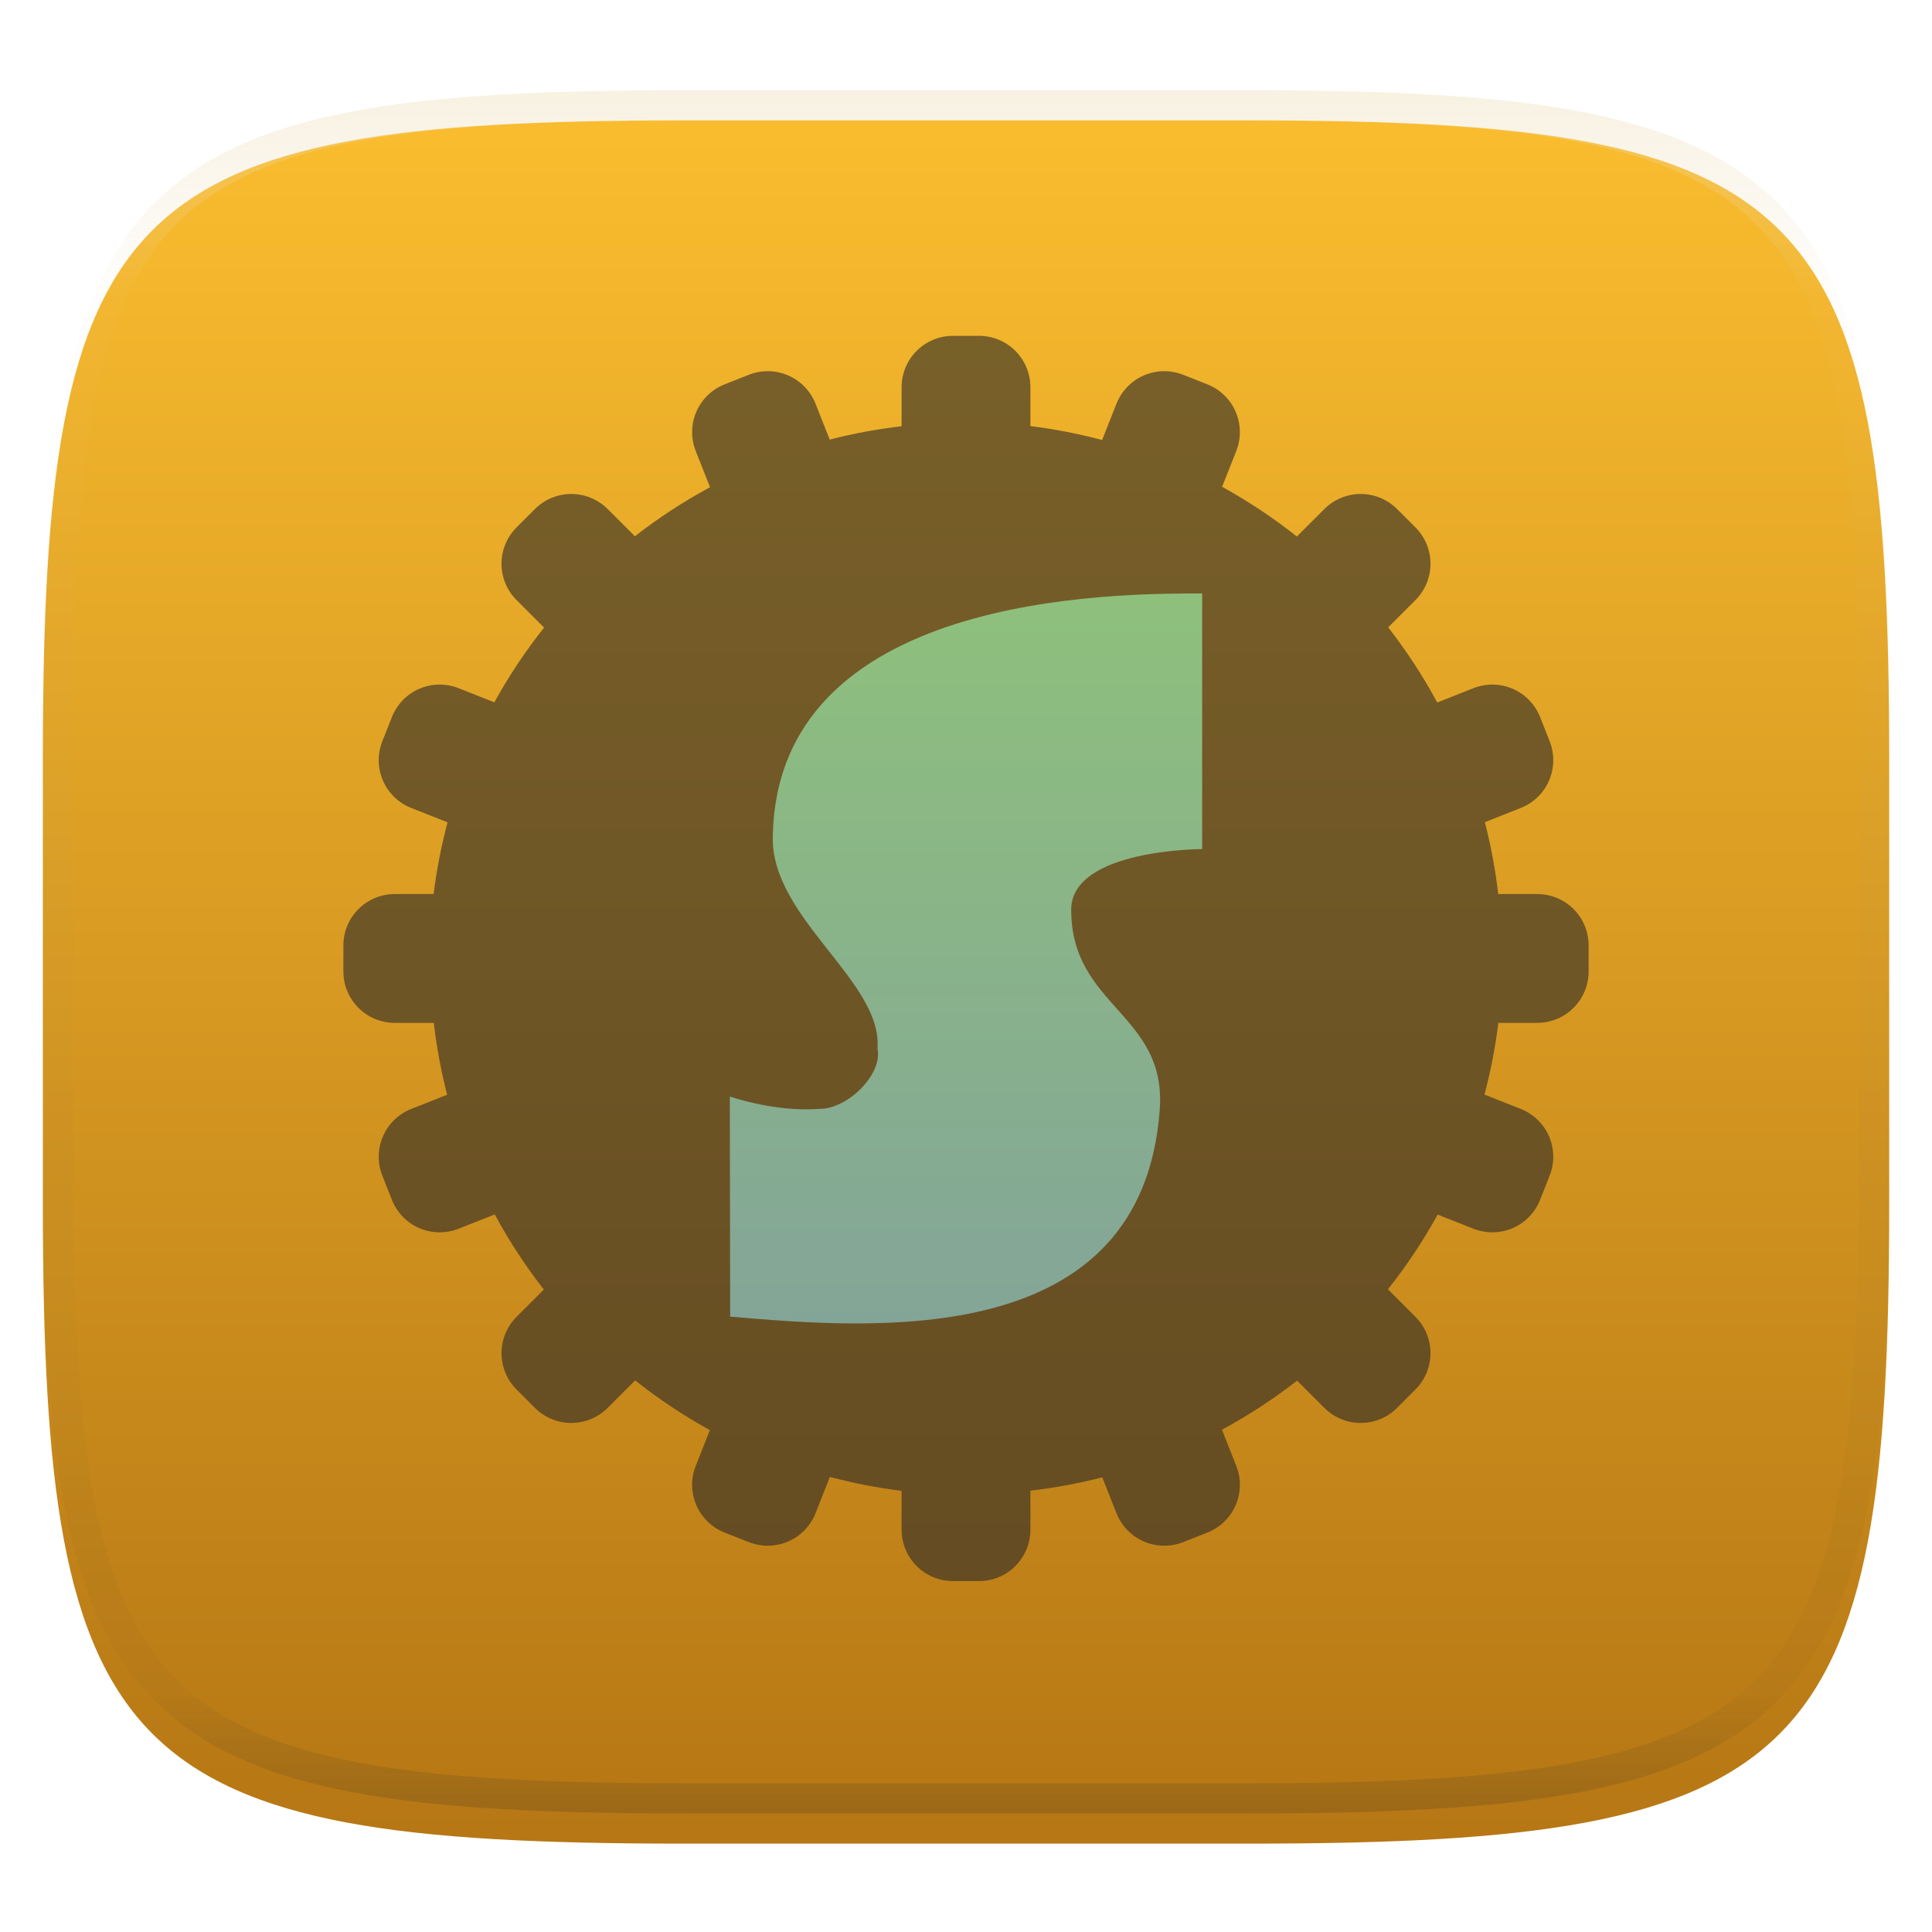 <svg xmlns="http://www.w3.org/2000/svg" style="isolation:isolate" width="256" height="256" viewBox="0 0 256 256">
 <defs>
  <clipPath id="_clipPath_IyrotnqkXJqeprJm3RuUhMqSc4k1boxo">
   <rect width="256" height="256"/>
  </clipPath>
 </defs>
 <g clip-path="url(#_clipPath_IyrotnqkXJqeprJm3RuUhMqSc4k1boxo)">
  <defs>
   <filter id="y1g3jbZXArvonYbZ77MZGCEs80kMGriL" width="400%" height="400%" x="-200%" y="-200%" color-interpolation-filters="sRGB" filterUnits="objectBoundingBox">
    <feGaussianBlur xmlns="http://www.w3.org/2000/svg" in="SourceGraphic" stdDeviation="4.294"/>
    <feOffset xmlns="http://www.w3.org/2000/svg" dx="0" dy="4" result="pf_100_offsetBlur"/>
    <feFlood xmlns="http://www.w3.org/2000/svg" flood-opacity=".4"/>
    <feComposite xmlns="http://www.w3.org/2000/svg" in2="pf_100_offsetBlur" operator="in" result="pf_100_dropShadow"/>
    <feBlend xmlns="http://www.w3.org/2000/svg" in="SourceGraphic" in2="pf_100_dropShadow" mode="normal"/>
   </filter>
  </defs>
  <g filter="url(#y1g3jbZXArvonYbZ77MZGCEs80kMGriL)">
   <linearGradient id="_lgradient_395" x1="0" x2="0" y1="0" y2="1" gradientTransform="matrix(244.648,0,0,228.338,5.68,11.95)" gradientUnits="userSpaceOnUse">
    <stop offset="0%" style="stop-color:#fabd2f"/>
    <stop offset="100%" style="stop-color:#b57614"/>
   </linearGradient>
   <path fill="url(#_lgradient_395)" d="M 165.689 11.95 C 239.745 11.95 250.328 22.507 250.328 96.494 L 250.328 155.745 C 250.328 229.731 239.745 240.288 165.689 240.288 L 90.319 240.288 C 16.264 240.288 5.68 229.731 5.68 155.745 L 5.68 96.494 C 5.68 22.507 16.264 11.95 90.319 11.95 L 165.689 11.95 Z"/>
  </g>
  <g opacity=".4">
   <linearGradient id="_lgradient_396" x1=".517" x2=".517" y1="0" y2="1" gradientTransform="matrix(244.65,0,0,228.34,5.68,11.95)" gradientUnits="userSpaceOnUse">
    <stop offset="0%" style="stop-color:#ebdbb2"/>
    <stop offset="12.5%" stop-opacity=".098" style="stop-color:#ebdbb2"/>
    <stop offset="92.5%" stop-opacity=".098" style="stop-color:#282828"/>
    <stop offset="100%" stop-opacity=".498" style="stop-color:#282828"/>
   </linearGradient>
   <path fill="url(#_lgradient_396)" fill-rule="evenodd" d="M 165.068 11.951 C 169.396 11.941 173.724 11.991 178.052 12.089 C 181.927 12.167 185.803 12.315 189.678 12.541 C 193.131 12.737 196.583 13.022 200.026 13.395 C 203.085 13.73 206.144 14.181 209.174 14.741 C 211.889 15.243 214.574 15.881 217.22 16.657 C 219.62 17.355 221.971 18.219 224.243 19.241 C 226.358 20.184 228.384 21.304 230.302 22.591 C 232.142 23.829 233.863 25.244 235.437 26.806 C 237.001 28.378 238.417 30.088 239.656 31.925 C 240.945 33.841 242.066 35.865 243.02 37.967 C 244.043 40.247 244.909 42.585 245.617 44.972 C 246.394 47.615 247.034 50.297 247.535 53.009 C 248.096 56.035 248.548 59.081 248.883 62.136 C 249.257 65.575 249.542 69.014 249.739 72.462 C 249.965 76.323 250.112 80.194 250.201 84.055 C 250.289 88.378 250.339 92.701 250.329 97.014 L 250.329 155.226 C 250.339 159.549 250.289 163.862 250.201 168.185 C 250.112 172.056 249.965 175.917 249.739 179.778 C 249.542 183.226 249.257 186.675 248.883 190.104 C 248.548 193.159 248.096 196.215 247.535 199.241 C 247.034 201.943 246.394 204.625 245.617 207.268 C 244.909 209.655 244.043 212.003 243.02 214.273 C 242.066 216.385 240.945 218.399 239.656 220.315 C 238.417 222.152 237.001 223.872 235.437 225.434 C 233.863 226.996 232.142 228.411 230.302 229.649 C 228.384 230.936 226.358 232.056 224.243 232.999 C 221.971 234.021 219.62 234.885 217.22 235.593 C 214.574 236.369 211.889 237.007 209.174 237.499 C 206.144 238.068 203.085 238.51 200.026 238.845 C 196.583 239.218 193.131 239.503 189.678 239.699 C 185.803 239.925 181.927 240.073 178.052 240.161 C 173.724 240.249 169.396 240.299 165.068 240.289 L 90.942 240.289 C 86.614 240.299 82.286 240.249 77.958 240.161 C 74.083 240.073 70.207 239.925 66.332 239.699 C 62.879 239.503 59.427 239.218 55.984 238.845 C 52.925 238.51 49.866 238.068 46.836 237.499 C 44.121 237.007 41.436 236.369 38.79 235.593 C 36.39 234.885 34.039 234.021 31.767 232.999 C 29.652 232.056 27.626 230.936 25.708 229.649 C 23.868 228.411 22.147 226.996 20.573 225.434 C 19.009 223.872 17.593 222.152 16.354 220.315 C 15.065 218.399 13.944 216.385 12.99 214.273 C 11.967 212.003 11.101 209.655 10.393 207.268 C 9.616 204.625 8.976 201.943 8.475 199.241 C 7.914 196.215 7.462 193.159 7.127 190.104 C 6.753 186.675 6.468 183.226 6.271 179.778 C 6.045 175.917 5.898 172.056 5.809 168.185 C 5.721 163.862 5.671 159.549 5.681 155.226 L 5.681 97.014 C 5.671 92.701 5.721 88.378 5.809 84.055 C 5.898 80.194 6.045 76.323 6.271 72.462 C 6.468 69.014 6.753 65.575 7.127 62.136 C 7.462 59.081 7.914 56.035 8.475 53.009 C 8.976 50.297 9.616 47.615 10.393 44.972 C 11.101 42.585 11.967 40.247 12.99 37.967 C 13.944 35.865 15.065 33.841 16.354 31.925 C 17.593 30.088 19.009 28.378 20.573 26.806 C 22.147 25.244 23.868 23.829 25.708 22.591 C 27.626 21.304 29.652 20.184 31.767 19.241 C 34.039 18.219 36.39 17.355 38.79 16.657 C 41.436 15.881 44.121 15.243 46.836 14.741 C 49.866 14.181 52.925 13.73 55.984 13.395 C 59.427 13.022 62.879 12.737 66.332 12.541 C 70.207 12.315 74.083 12.167 77.958 12.089 C 82.286 11.991 86.614 11.941 90.942 11.951 L 165.068 11.951 Z M 165.078 15.96 C 169.376 15.95 173.675 15.999 177.973 16.087 C 181.8 16.176 185.626 16.323 189.452 16.539 C 192.836 16.736 196.219 17.011 199.583 17.384 C 202.554 17.699 205.515 18.131 208.446 18.681 C 211.023 19.153 213.58 19.762 216.099 20.499 C 218.322 21.147 220.495 21.953 222.6 22.896 C 224.509 23.751 226.338 24.763 228.069 25.922 C 229.692 27.013 231.207 28.26 232.594 29.646 C 233.981 31.031 235.23 32.544 236.332 34.165 C 237.492 35.894 238.506 37.712 239.361 39.608 C 240.306 41.72 241.112 43.892 241.761 46.102 C 242.509 48.617 243.109 51.162 243.591 53.736 C 244.132 56.664 244.565 59.611 244.889 62.578 C 245.263 65.938 245.539 69.308 245.735 72.688 C 245.952 76.51 246.109 80.322 246.188 84.144 C 246.276 88.437 246.325 92.721 246.325 97.014 C 246.325 97.014 246.325 97.014 246.325 97.014 L 246.325 155.226 C 246.325 155.226 246.325 155.226 246.325 155.226 C 246.325 159.519 246.276 163.803 246.188 168.096 C 246.109 171.918 245.952 175.74 245.735 179.552 C 245.539 182.932 245.263 186.302 244.889 189.672 C 244.565 192.629 244.132 195.576 243.591 198.504 C 243.109 201.078 242.509 203.623 241.761 206.138 C 241.112 208.358 240.306 210.52 239.361 212.632 C 238.506 214.528 237.492 216.356 236.332 218.075 C 235.23 219.706 233.981 221.219 232.594 222.604 C 231.207 223.98 229.692 225.227 228.069 226.318 C 226.338 227.477 224.509 228.489 222.6 229.344 C 220.495 230.297 218.322 231.093 216.099 231.741 C 213.58 232.478 211.023 233.087 208.446 233.559 C 205.515 234.109 202.554 234.541 199.583 234.865 C 196.219 235.229 192.836 235.514 189.452 235.701 C 185.626 235.917 181.8 236.074 177.973 236.153 C 173.675 236.251 169.376 236.29 165.078 236.29 C 165.078 236.29 165.078 236.29 165.068 236.29 L 90.942 236.29 C 90.932 236.29 90.932 236.29 90.932 236.29 C 86.634 236.29 82.335 236.251 78.037 236.153 C 74.21 236.074 70.384 235.917 66.558 235.701 C 63.174 235.514 59.791 235.229 56.427 234.865 C 53.456 234.541 50.495 234.109 47.564 233.559 C 44.987 233.087 42.43 232.478 39.911 231.741 C 37.688 231.093 35.515 230.297 33.41 229.344 C 31.501 228.489 29.672 227.477 27.941 226.318 C 26.318 225.227 24.803 223.98 23.416 222.604 C 22.029 221.219 20.78 219.706 19.678 218.075 C 18.518 216.356 17.504 214.528 16.649 212.632 C 15.704 210.52 14.898 208.358 14.249 206.138 C 13.501 203.623 12.901 201.078 12.419 198.504 C 11.878 195.576 11.445 192.629 11.121 189.672 C 10.747 186.302 10.472 182.932 10.275 179.552 C 10.058 175.74 9.901 171.918 9.822 168.096 C 9.734 163.803 9.685 159.519 9.685 155.226 C 9.685 155.226 9.685 155.226 9.685 155.226 L 9.685 97.014 C 9.685 97.014 9.685 97.014 9.685 97.014 C 9.685 92.721 9.734 88.437 9.822 84.144 C 9.901 80.322 10.058 76.51 10.275 72.688 C 10.472 69.308 10.747 65.938 11.121 62.578 C 11.445 59.611 11.878 56.664 12.419 53.736 C 12.901 51.162 13.501 48.617 14.249 46.102 C 14.898 43.892 15.704 41.72 16.649 39.608 C 17.504 37.712 18.518 35.894 19.678 34.165 C 20.78 32.544 22.029 31.031 23.416 29.646 C 24.803 28.26 26.318 27.013 27.941 25.922 C 29.672 24.763 31.501 23.751 33.41 22.896 C 35.515 21.953 37.688 21.147 39.911 20.499 C 42.43 19.762 44.987 19.153 47.564 18.681 C 50.495 18.131 53.456 17.699 56.427 17.384 C 59.791 17.011 63.174 16.736 66.558 16.539 C 70.384 16.323 74.21 16.176 78.037 16.087 C 82.335 15.999 86.634 15.95 90.932 15.96 C 90.932 15.96 90.932 15.96 90.942 15.96 L 165.068 15.96 C 165.078 15.96 165.078 15.96 165.078 15.96 Z"/>
  </g>
  <g>
   <g opacity=".6">
    <path fill="#282828" d="M 126.289 44.5 C 122.506 44.5 119.466 47.541 119.466 51.323 L 119.466 56.479 C 116.255 56.851 113.073 57.442 109.942 58.246 L 108.064 53.501 C 106.671 49.985 102.724 48.275 99.207 49.667 L 96.029 50.923 C 92.512 52.316 90.802 56.263 92.195 59.78 L 94.084 64.558 C 90.59 66.443 87.259 68.618 84.127 71.059 L 80.527 67.459 C 77.852 64.784 73.545 64.784 70.87 67.459 L 68.459 69.87 C 65.784 72.545 65.784 76.852 68.459 79.527 L 72.092 83.161 C 69.623 86.271 67.419 89.583 65.503 93.062 L 60.78 91.195 C 57.263 89.802 53.316 91.512 51.923 95.029 L 50.667 98.207 C 49.275 101.724 50.985 105.671 54.501 107.064 L 59.302 108.964 C 58.472 112.086 57.856 115.26 57.457 118.466 L 52.323 118.466 C 48.541 118.466 45.5 121.506 45.5 125.289 L 45.5 128.711 C 45.5 132.494 48.541 135.534 52.323 135.534 L 57.479 135.534 C 57.851 138.745 58.442 141.927 59.246 145.058 L 54.501 146.936 C 50.985 148.329 49.275 152.276 50.667 155.793 L 51.923 158.971 C 53.316 162.488 57.263 164.198 60.78 162.805 L 65.558 160.916 C 67.443 164.41 69.618 167.741 72.059 170.873 L 68.459 174.473 C 65.784 177.148 65.784 181.455 68.459 184.13 L 70.87 186.541 C 73.545 189.216 77.852 189.216 80.527 186.541 L 84.161 182.908 C 87.271 185.377 90.583 187.581 94.062 189.497 L 92.195 194.22 C 90.802 197.737 92.512 201.684 96.029 203.077 L 99.207 204.333 C 102.724 205.725 106.671 204.015 108.064 200.499 L 109.964 195.698 C 113.086 196.528 116.26 197.144 119.466 197.543 L 119.466 202.677 C 119.466 206.459 122.506 209.5 126.289 209.5 L 129.711 209.5 C 133.494 209.5 136.534 206.459 136.534 202.677 L 136.534 197.521 C 139.745 197.149 142.927 196.558 146.058 195.754 L 147.936 200.499 C 149.329 204.015 153.276 205.725 156.793 204.333 L 159.971 203.077 C 163.488 201.684 165.198 197.737 163.805 194.22 L 161.916 189.442 C 165.41 187.557 168.741 185.382 171.873 182.941 L 175.473 186.541 C 178.148 189.216 182.455 189.216 185.13 186.541 L 187.541 184.13 C 190.216 181.455 190.216 177.148 187.541 174.473 L 183.908 170.839 C 186.377 167.729 188.581 164.417 190.497 160.938 L 195.22 162.805 C 198.737 164.198 202.684 162.488 204.077 158.971 L 205.333 155.793 C 206.725 152.276 205.015 148.329 201.499 146.936 L 196.698 145.036 C 197.528 141.914 198.144 138.74 198.543 135.534 L 203.677 135.534 C 207.459 135.534 210.5 132.494 210.5 128.711 L 210.5 125.289 C 210.5 121.506 207.459 118.466 203.677 118.466 L 198.521 118.466 C 198.149 115.255 197.558 112.073 196.754 108.942 L 201.499 107.064 C 205.015 105.671 206.725 101.724 205.333 98.207 L 204.077 95.029 C 202.684 91.512 198.737 89.802 195.22 91.195 L 190.442 93.084 C 188.557 89.59 186.382 86.259 183.941 83.127 L 187.541 79.527 C 190.216 76.852 190.216 72.545 187.541 69.87 L 185.13 67.459 C 182.455 64.784 178.148 64.784 175.473 67.459 L 171.839 71.092 C 168.729 68.623 165.417 66.419 161.938 64.503 L 163.805 59.78 C 165.198 56.263 163.488 52.316 159.971 50.923 L 156.793 49.667 C 153.276 48.275 149.329 49.985 147.936 53.501 L 146.036 58.302 C 142.914 57.472 139.74 56.856 136.534 56.457 L 136.534 51.323 C 136.534 47.541 133.494 44.5 129.711 44.5 L 126.289 44.5 Z"/>
   </g>
   <linearGradient id="_lgradient_397" x1=".5" x2=".5" y1="0" y2="1" gradientTransform="matrix(62.586,0,0,96.724,96.707,78.638)" gradientUnits="userSpaceOnUse">
    <stop offset="0%" style="stop-color:#8ec07c"/>
    <stop offset="100%" style="stop-color:#83a598"/>
   </linearGradient>
   <path fill="url(#_lgradient_397)" d="M 159.293 78.638 L 159.293 112.507 C 159.293 112.507 141.938 112.507 141.938 120.549 C 141.938 133.417 154.59 134.318 153.674 146.998 C 151.381 178.915 116.046 176.132 96.752 174.458 L 96.707 145.295 C 96.707 145.295 102.665 147.384 108.56 146.927 C 112.353 146.989 117.031 142.259 116.265 138.948 C 117.031 130.197 102.427 121.811 102.397 111.188 C 102.637 78.638 147.558 78.638 159.293 78.638 L 159.293 78.638 Z"/>
  </g>
 </g>
</svg>
